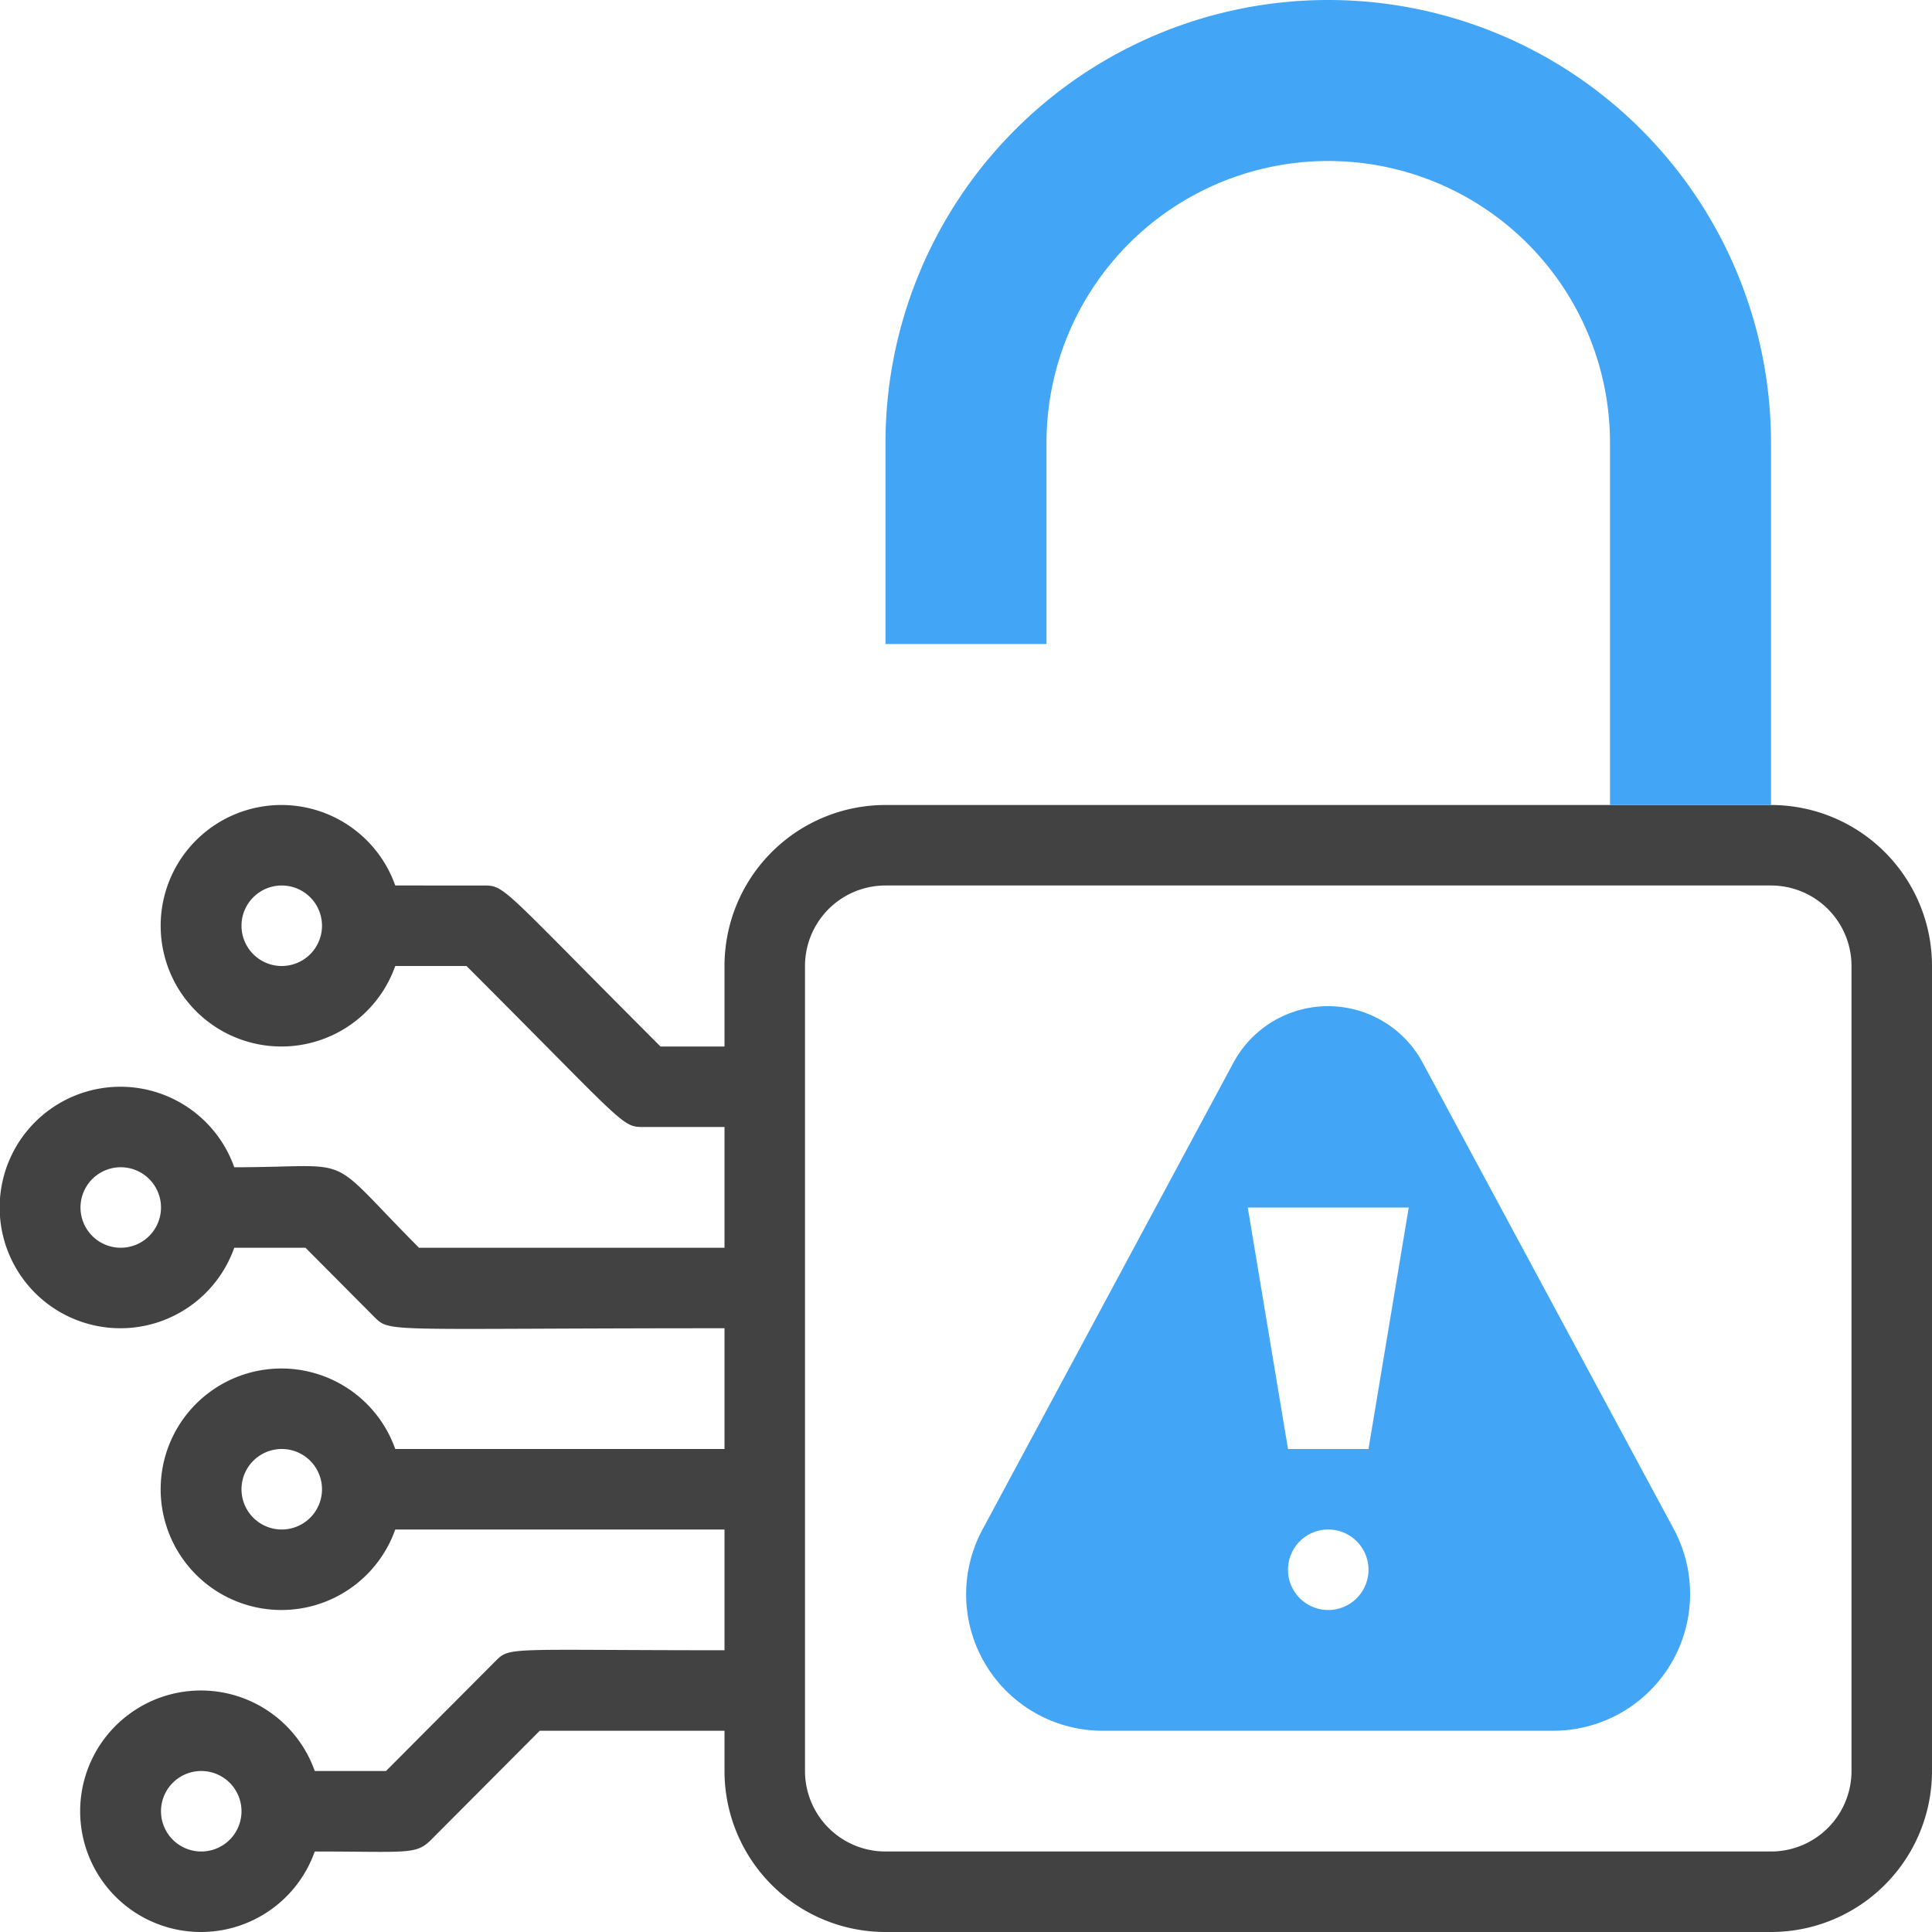 <svg xmlns="http://www.w3.org/2000/svg" viewBox="0 0 48 48"><defs><style>.cls-1{fill:#424242;}.cls-2{fill:#42a5f5;}</style></defs><title>Lock access</title><g id="Lock_access" data-name="Lock access"><path class="cls-1" d="M44,20H22a4,4,0,0,0-4,4v2H16.41c-4-4-3.85-4-4.41-4H9.82a3,3,0,1,0,0,2h1.77c4,4,3.85,4,4.41,4h2v3H10.41C8,28.58,8.94,29,5.82,29a3,3,0,1,0,0,2H7.59l1.7,1.71c.42.41.16.29,8.71.29v3H9.82a3,3,0,1,0,0,2H18v3c-5.49,0-5.32-.1-5.71.29L9.59,44H7.82a3,3,0,1,0,0,2c2.3,0,2.51.09,2.89-.29L13.41,43H18v1a4,4,0,0,0,4,4H44a4,4,0,0,0,4-4V24A4,4,0,0,0,44,20ZM7,24a1,1,0,0,1,0-2A1,1,0,0,1,7,24ZM3,31a1,1,0,0,1,0-2A1,1,0,0,1,3,31Zm4,7a1,1,0,0,1,0-2A1,1,0,0,1,7,38ZM5,46a1,1,0,0,1,0-2A1,1,0,0,1,5,46Zm41-2a2,2,0,0,1-2,2H22a2,2,0,0,1-2-2V24a2,2,0,0,1,2-2H44a2,2,0,0,1,2,2Z"/><path class="cls-2" d="M40,20V11a7,7,0,0,0-14,0v5H22V11a11,11,0,0,1,22,0v9"/><path class="cls-2" d="M41.59,38,35.35,26.41a2.67,2.67,0,0,0-4.71,0L24.41,38a3.39,3.39,0,0,0,3,5H38.6A3.4,3.4,0,0,0,41.59,38ZM33,40a1,1,0,0,1,0-2A1,1,0,0,1,33,40Zm1-4H32l-1-6h4Z"/></g></svg>